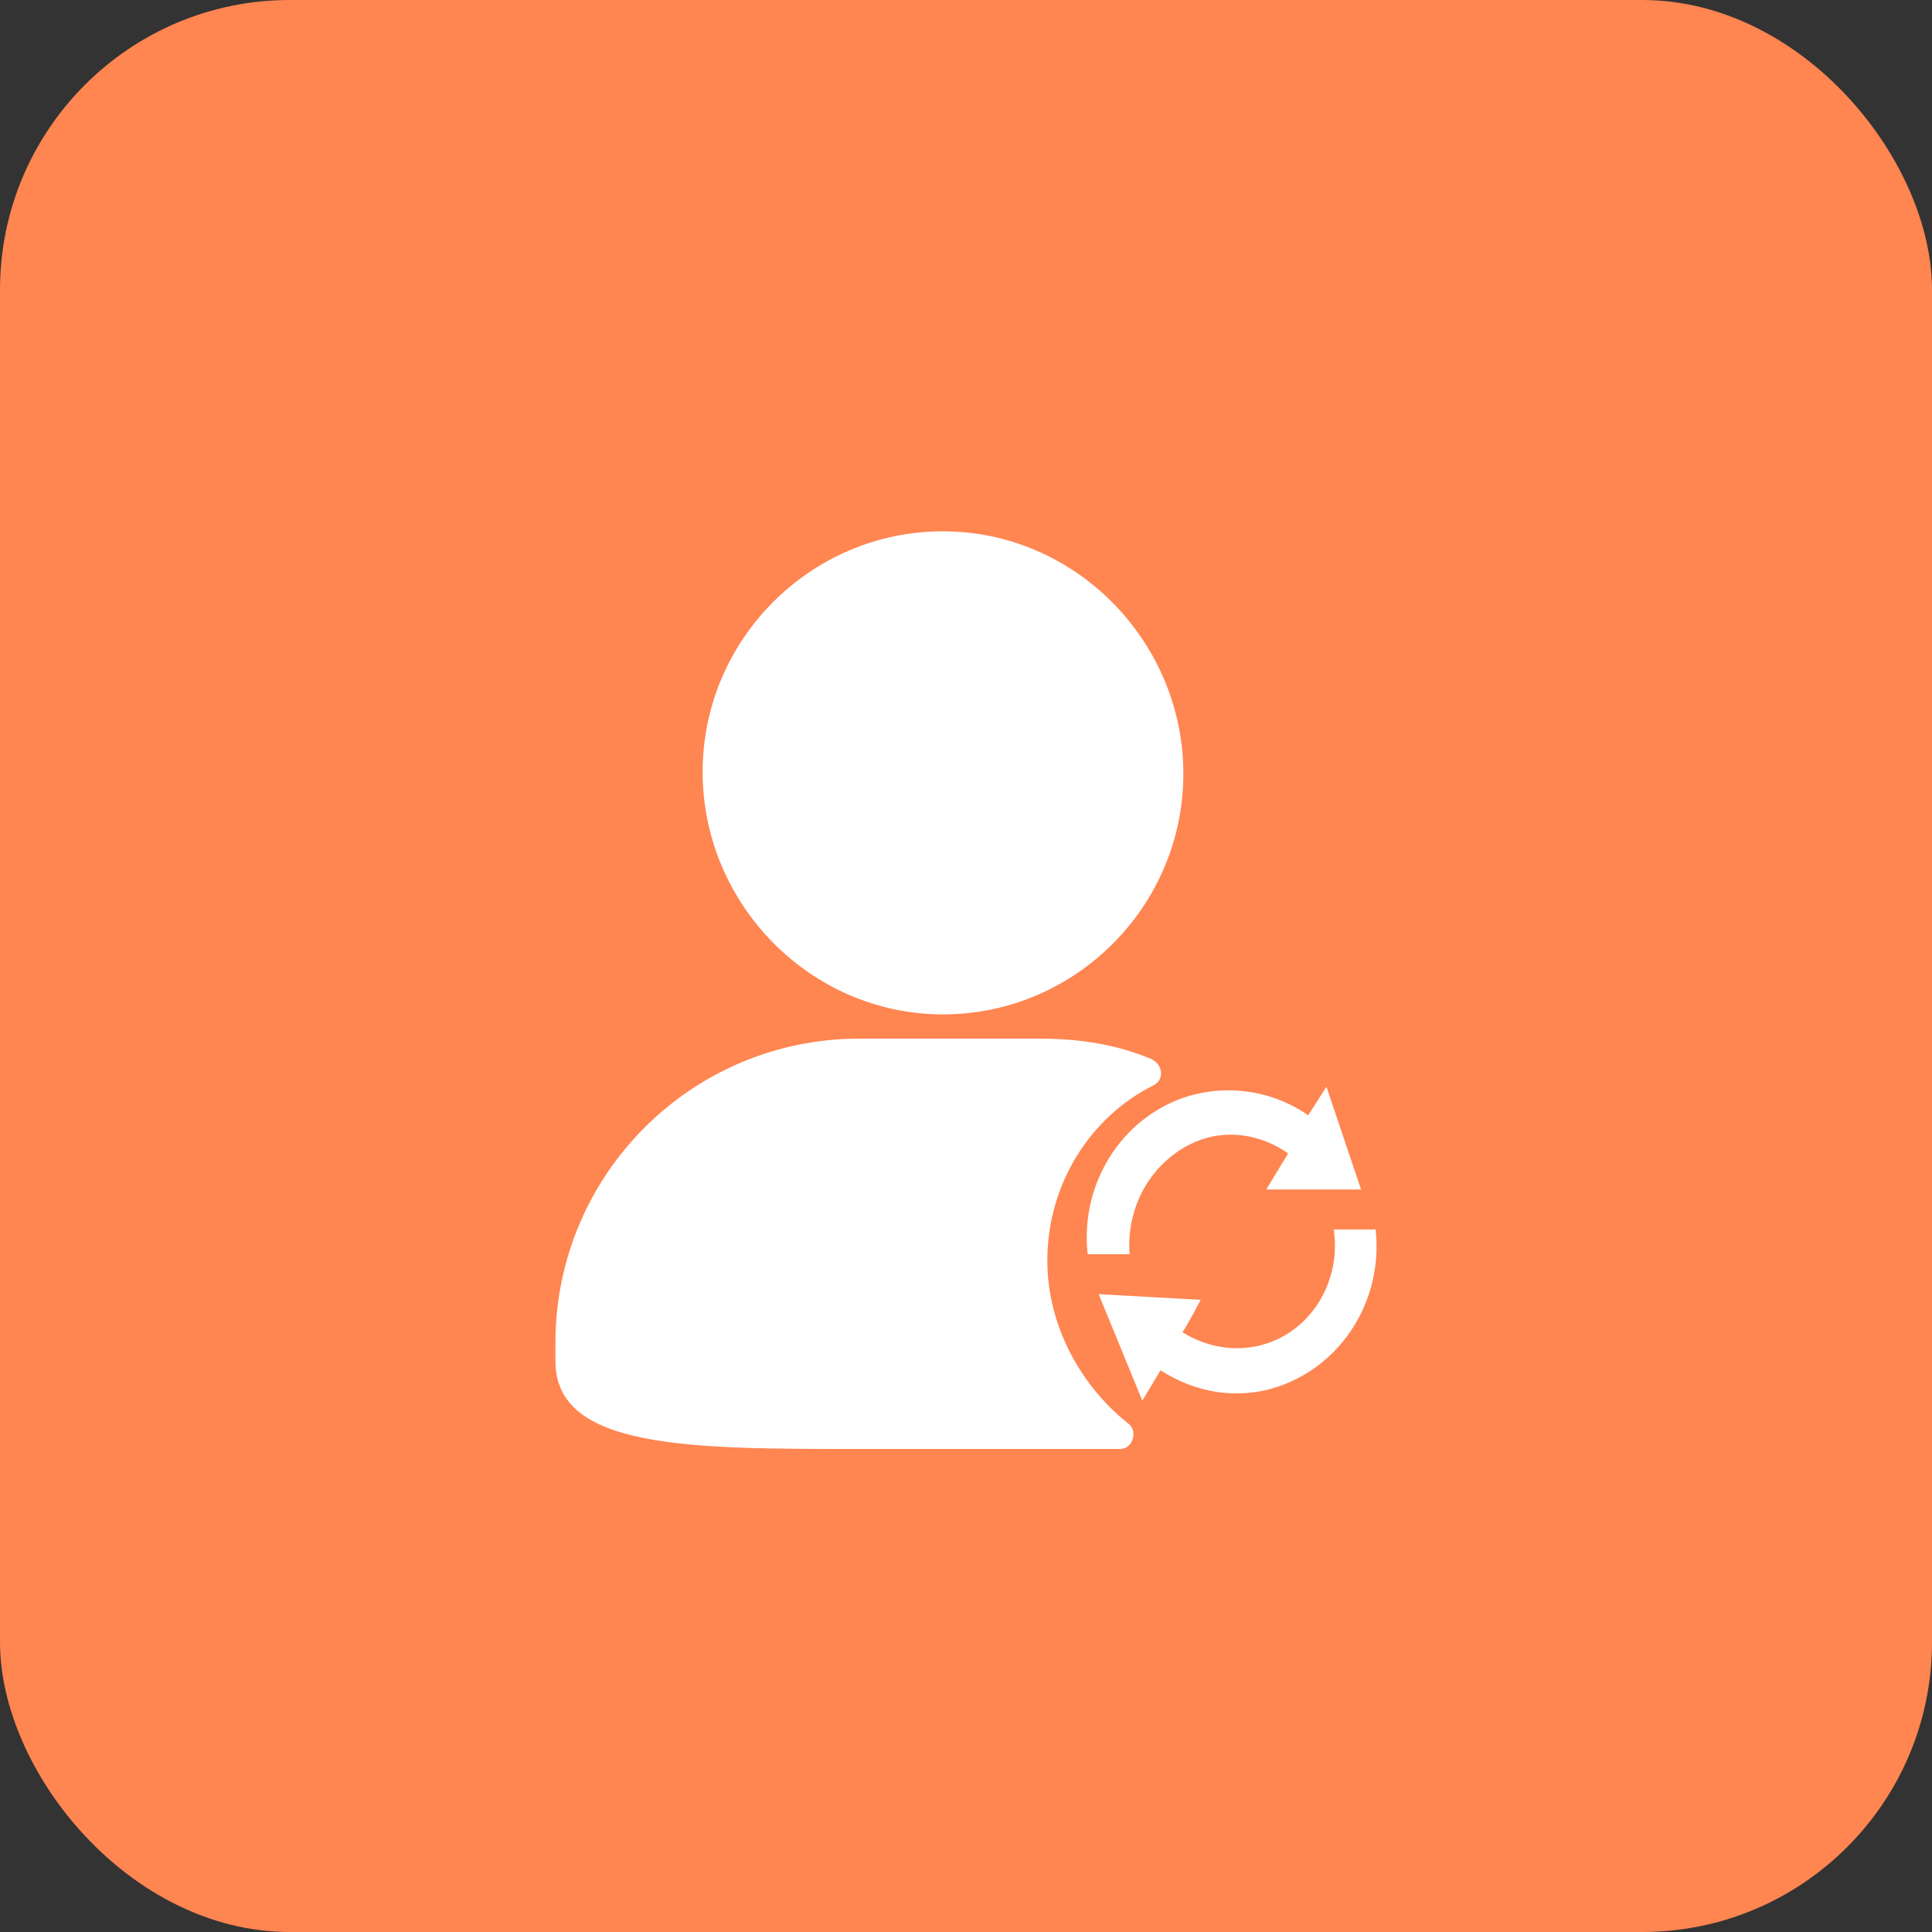 <?xml version="1.0" encoding="UTF-8"?>
<svg width="80px" height="80px" viewBox="0 0 80 80" version="1.1" xmlns="http://www.w3.org/2000/svg" xmlns:xlink="http://www.w3.org/1999/xlink">
    <rect x="0" y="0" width="80" height="80" fill="#333333" stroke="none"/>
    <title>icon/80px/紧急调配</title>
    <g id="icon/80px/紧急调配" stroke="none" stroke-width="1" fill="none" fill-rule="evenodd">
        <g id="编组-3">
            <rect id="矩形" fill="#FF8551" fill-rule="nonzero" x="0" y="0" width="80" height="80" rx="12"></rect>
            <path d="M49.49,47.285 C50.774,46.733 52.208,46.97 53.34,47.758 L52.434,49.255 L56.358,49.255 L54.924,45 L54.17,46.182 C52.584,45.079 50.548,44.842 48.736,45.552 C46.246,46.576 44.736,49.176 45.038,51.933 L46.774,51.933 C46.624,49.964 47.68,48.073 49.49,47.285 Z M56.962,50.909 L55.226,50.909 C55.528,52.879 54.472,54.848 52.66,55.558 C51.452,56.03 50.094,55.873 48.962,55.164 C49.188,54.848 49.718,53.824 49.718,53.824 L45.492,53.588 L47.302,58 L48.056,56.739 C49.642,57.764 51.528,58 53.264,57.291 C55.754,56.267 57.264,53.667 56.962,50.909 Z" id="形状" fill="#FFFFFF"></path>
            <path d="M43.368,52.199 C43.368,49.033 45.142,46.252 47.766,44.939 C48.228,44.707 48.152,44.089 47.688,43.858 C46.222,43.24 44.68,43.008 43.06,43.008 L35.576,43.008 C28.632,43.008 23,48.646 23,55.598 L23,56.37 C23,60 28.554,60 35.576,60 L46.376,60 C46.916,60 47.148,59.228 46.686,58.919 C44.756,57.374 43.368,54.902 43.368,52.199 Z M39.048,42.004 C44.526,42.004 49,37.524 49,32.041 C49,26.557 44.526,22 39.048,22 C33.57,22 29.094,26.48 29.094,31.963 C29.094,37.447 33.57,42.004 39.048,42.004 Z" id="形状" fill="#FFFFFF"></path>
        </g>
    </g>
</svg>